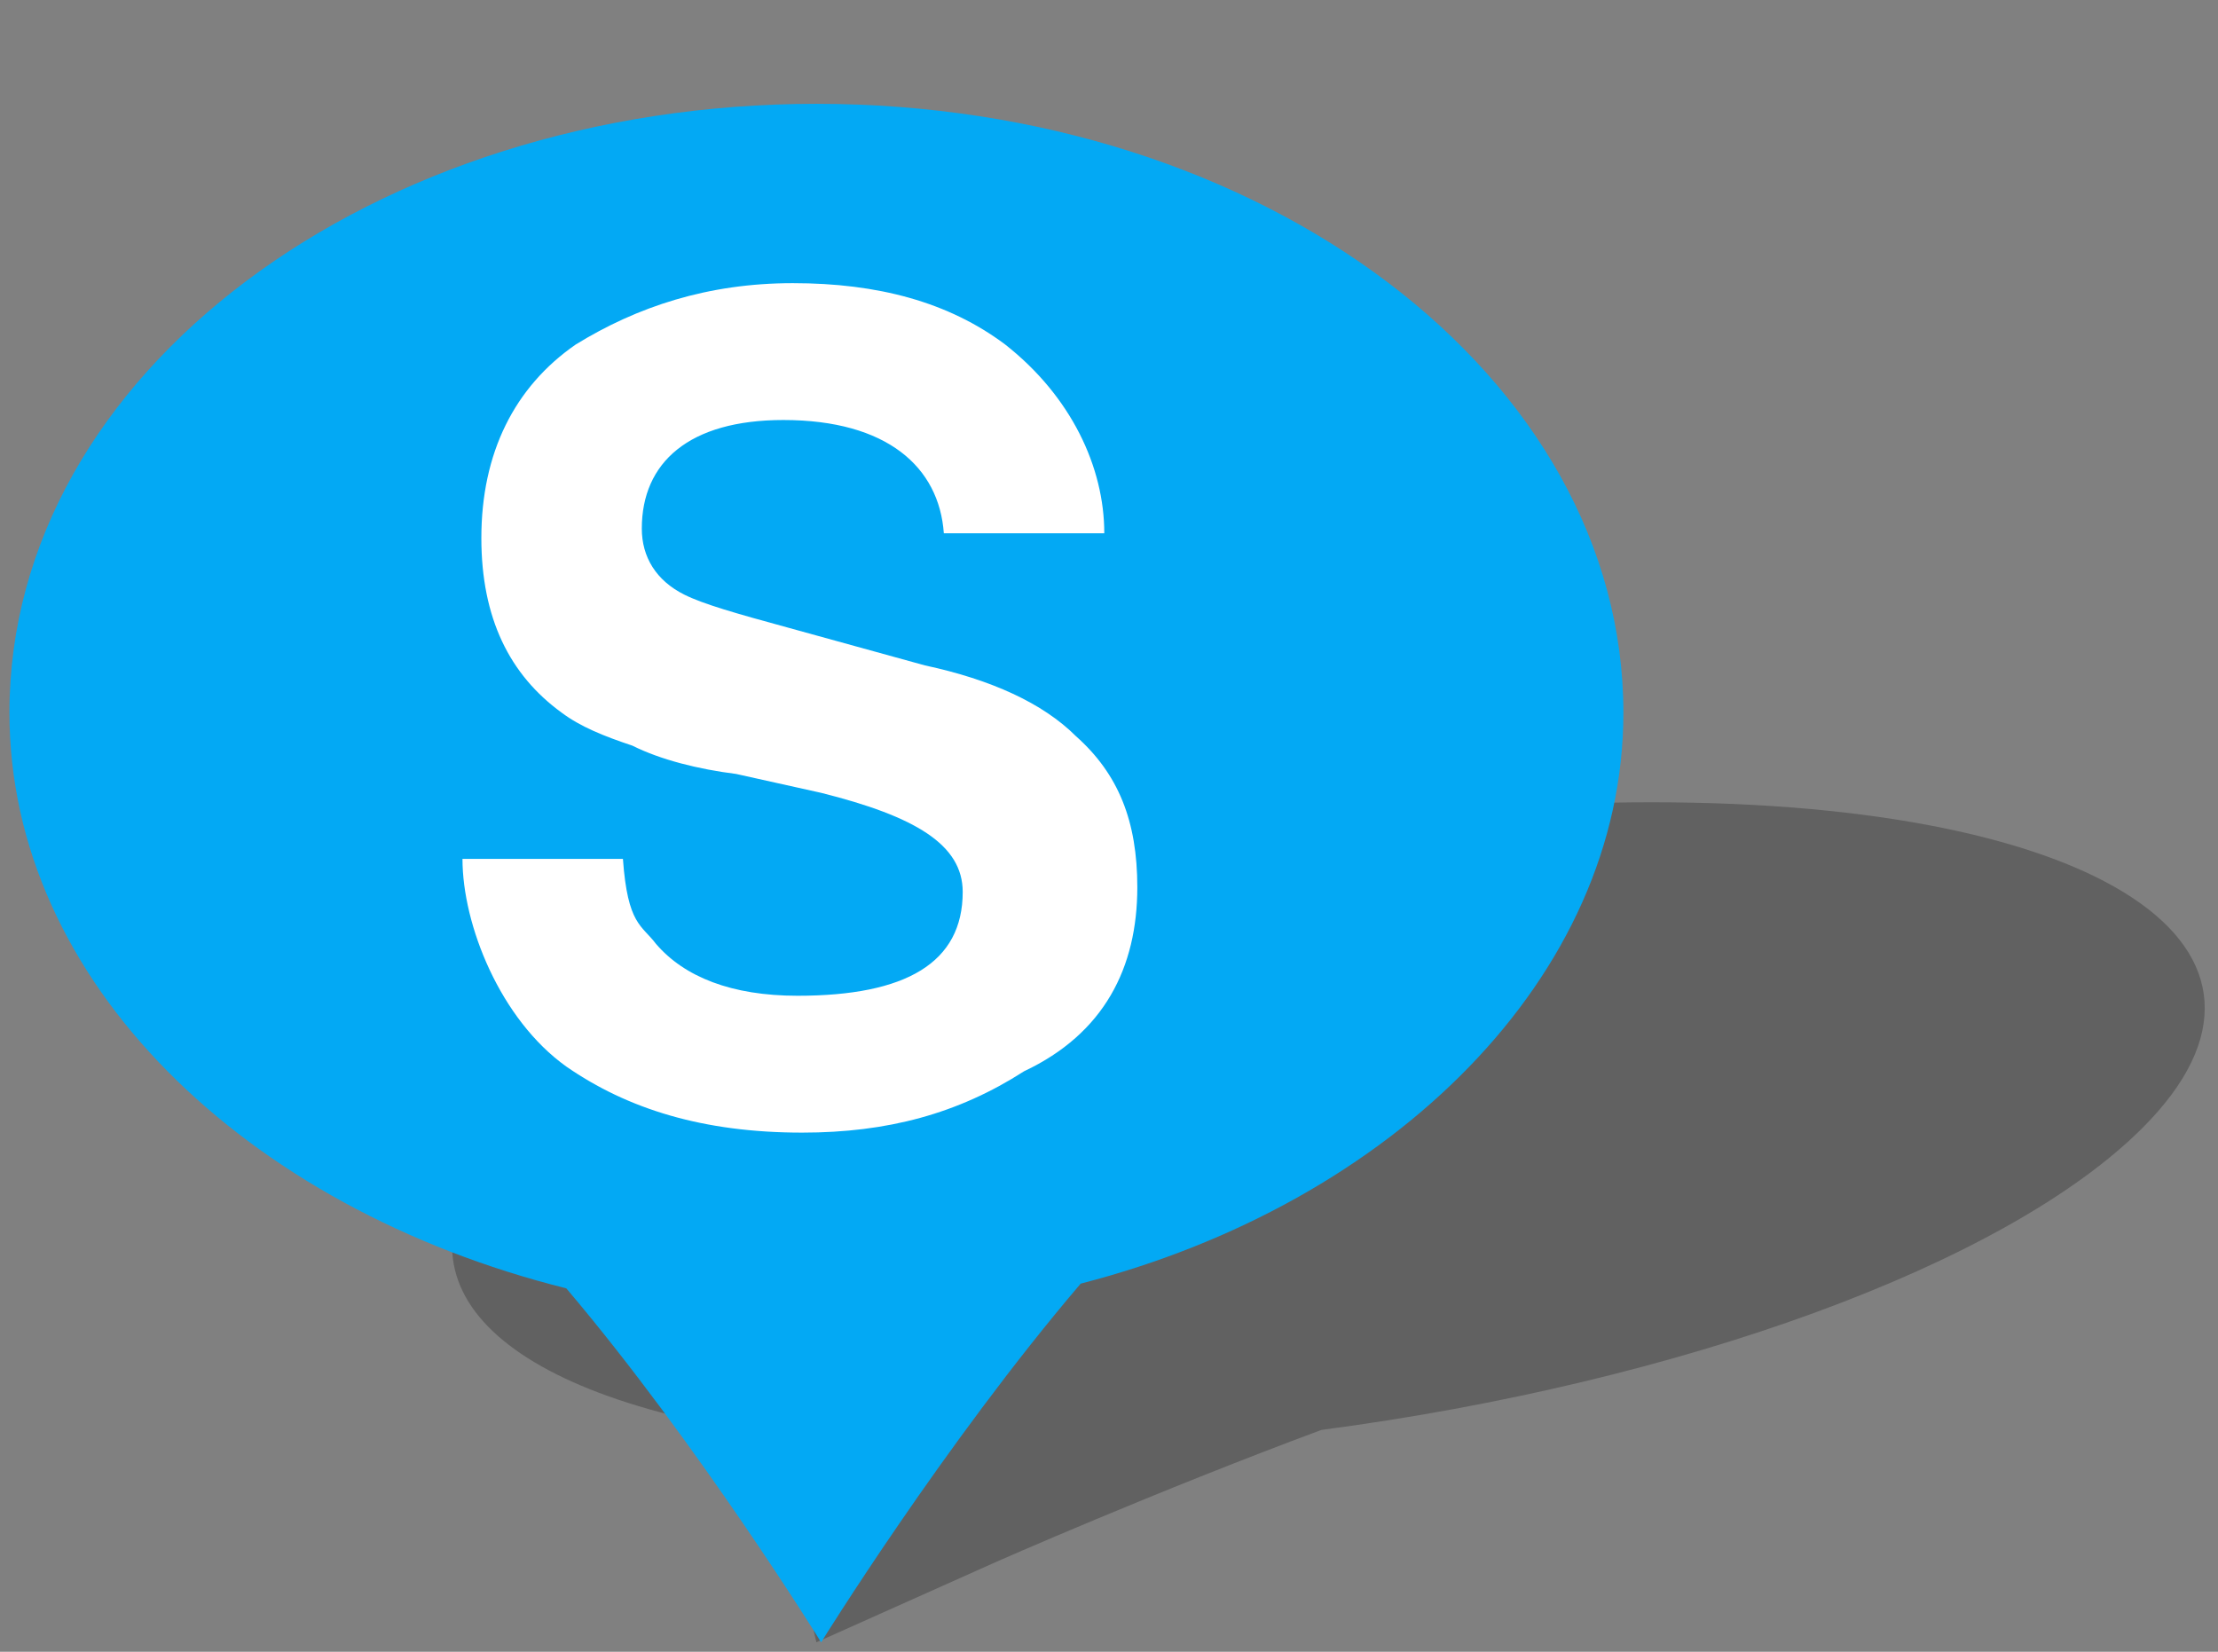 <?xml version="1.0" encoding="utf-8"?>
<!-- Generator: Adobe Illustrator 19.2.1, SVG Export Plug-In . SVG Version: 6.00 Build 0)  -->
<svg version="1.1" id="Layer_1" xmlns="http://www.w3.org/2000/svg" xmlns:xlink="http://www.w3.org/1999/xlink" x="0px" y="0px"
	 width="47px" height="35px" viewBox="0 0 47 35" style="enable-background:new 0 0 47 35;" xml:space="preserve">
<rect x="0" y="0" width="47" height="35" fill="#808080" stroke="none"/>
<style type="text/css">
	.st0{opacity:0.4;fill:#333333;enable-background:new    ;}
	.st1{fill:#03A9F4;}
	.st2{fill:#FFFFFF;}
</style>
<g>
	<g>
		<path class="st0" d="M35,17c-9.5,0-20.4,3.1-24.1,6.8c-2.9,3-0.9,5.5,4.8,6.5c0.8,1.3,1.2,2.8,1.2,2.8l0.4,1.7l3.8-1.7
			c0,0,3.4-1.5,6.9-2.8c7.6-1,14.5-3.5,17.4-6.4C49.2,20.1,44.5,17,35,17z"/>
		<g>
			<path class="st1" d="M34.4,15.1c0-7.1-7.6-12.9-17.1-12.9C7.9,2.2,0.2,7.9,0.2,15.1c0,5.7,5,10.5,11.8,12.2
				c2.8,3.3,5.4,7.5,5.4,7.5s2.6-4.2,5.5-7.6C29.5,25.5,34.4,20.7,34.4,15.1z"/>
		</g>
	</g>
	<path class="st2" d="M24.1,18.8c0-1.4-0.4-2.4-1.3-3.2c-0.7-0.7-1.8-1.2-3.2-1.5l-2.9-0.8c-1.1-0.3-1.8-0.5-2.2-0.7
		c-0.6-0.3-0.9-0.8-0.9-1.4c0-1.4,1-2.3,3-2.3c2.2,0,3.3,1,3.4,2.4h3.4c0-1.4-0.7-2.9-2.1-4C20.1,6.4,18.6,6,16.8,6
		s-3.3,0.5-4.6,1.3c-1.3,0.9-2,2.3-2,4.1c0,1.7,0.6,2.9,1.7,3.7c0.4,0.3,0.9,0.5,1.5,0.7c0.6,0.3,1.4,0.5,2.2,0.6l1.8,0.4
		c2,0.5,3,1.1,3,2.1c0,1.5-1.2,2.2-3.5,2.2c-1.4,0-2.4-0.4-3-1.1c-0.3-0.4-0.6-0.4-0.7-1.8H9.8c0,1.4,0.8,3.4,2.2,4.4
		c1.3,0.9,2.9,1.4,5,1.4c1.8,0,3.3-0.4,4.7-1.3C23.4,21.9,24.1,20.5,24.1,18.8"/>
</g>
</svg>

